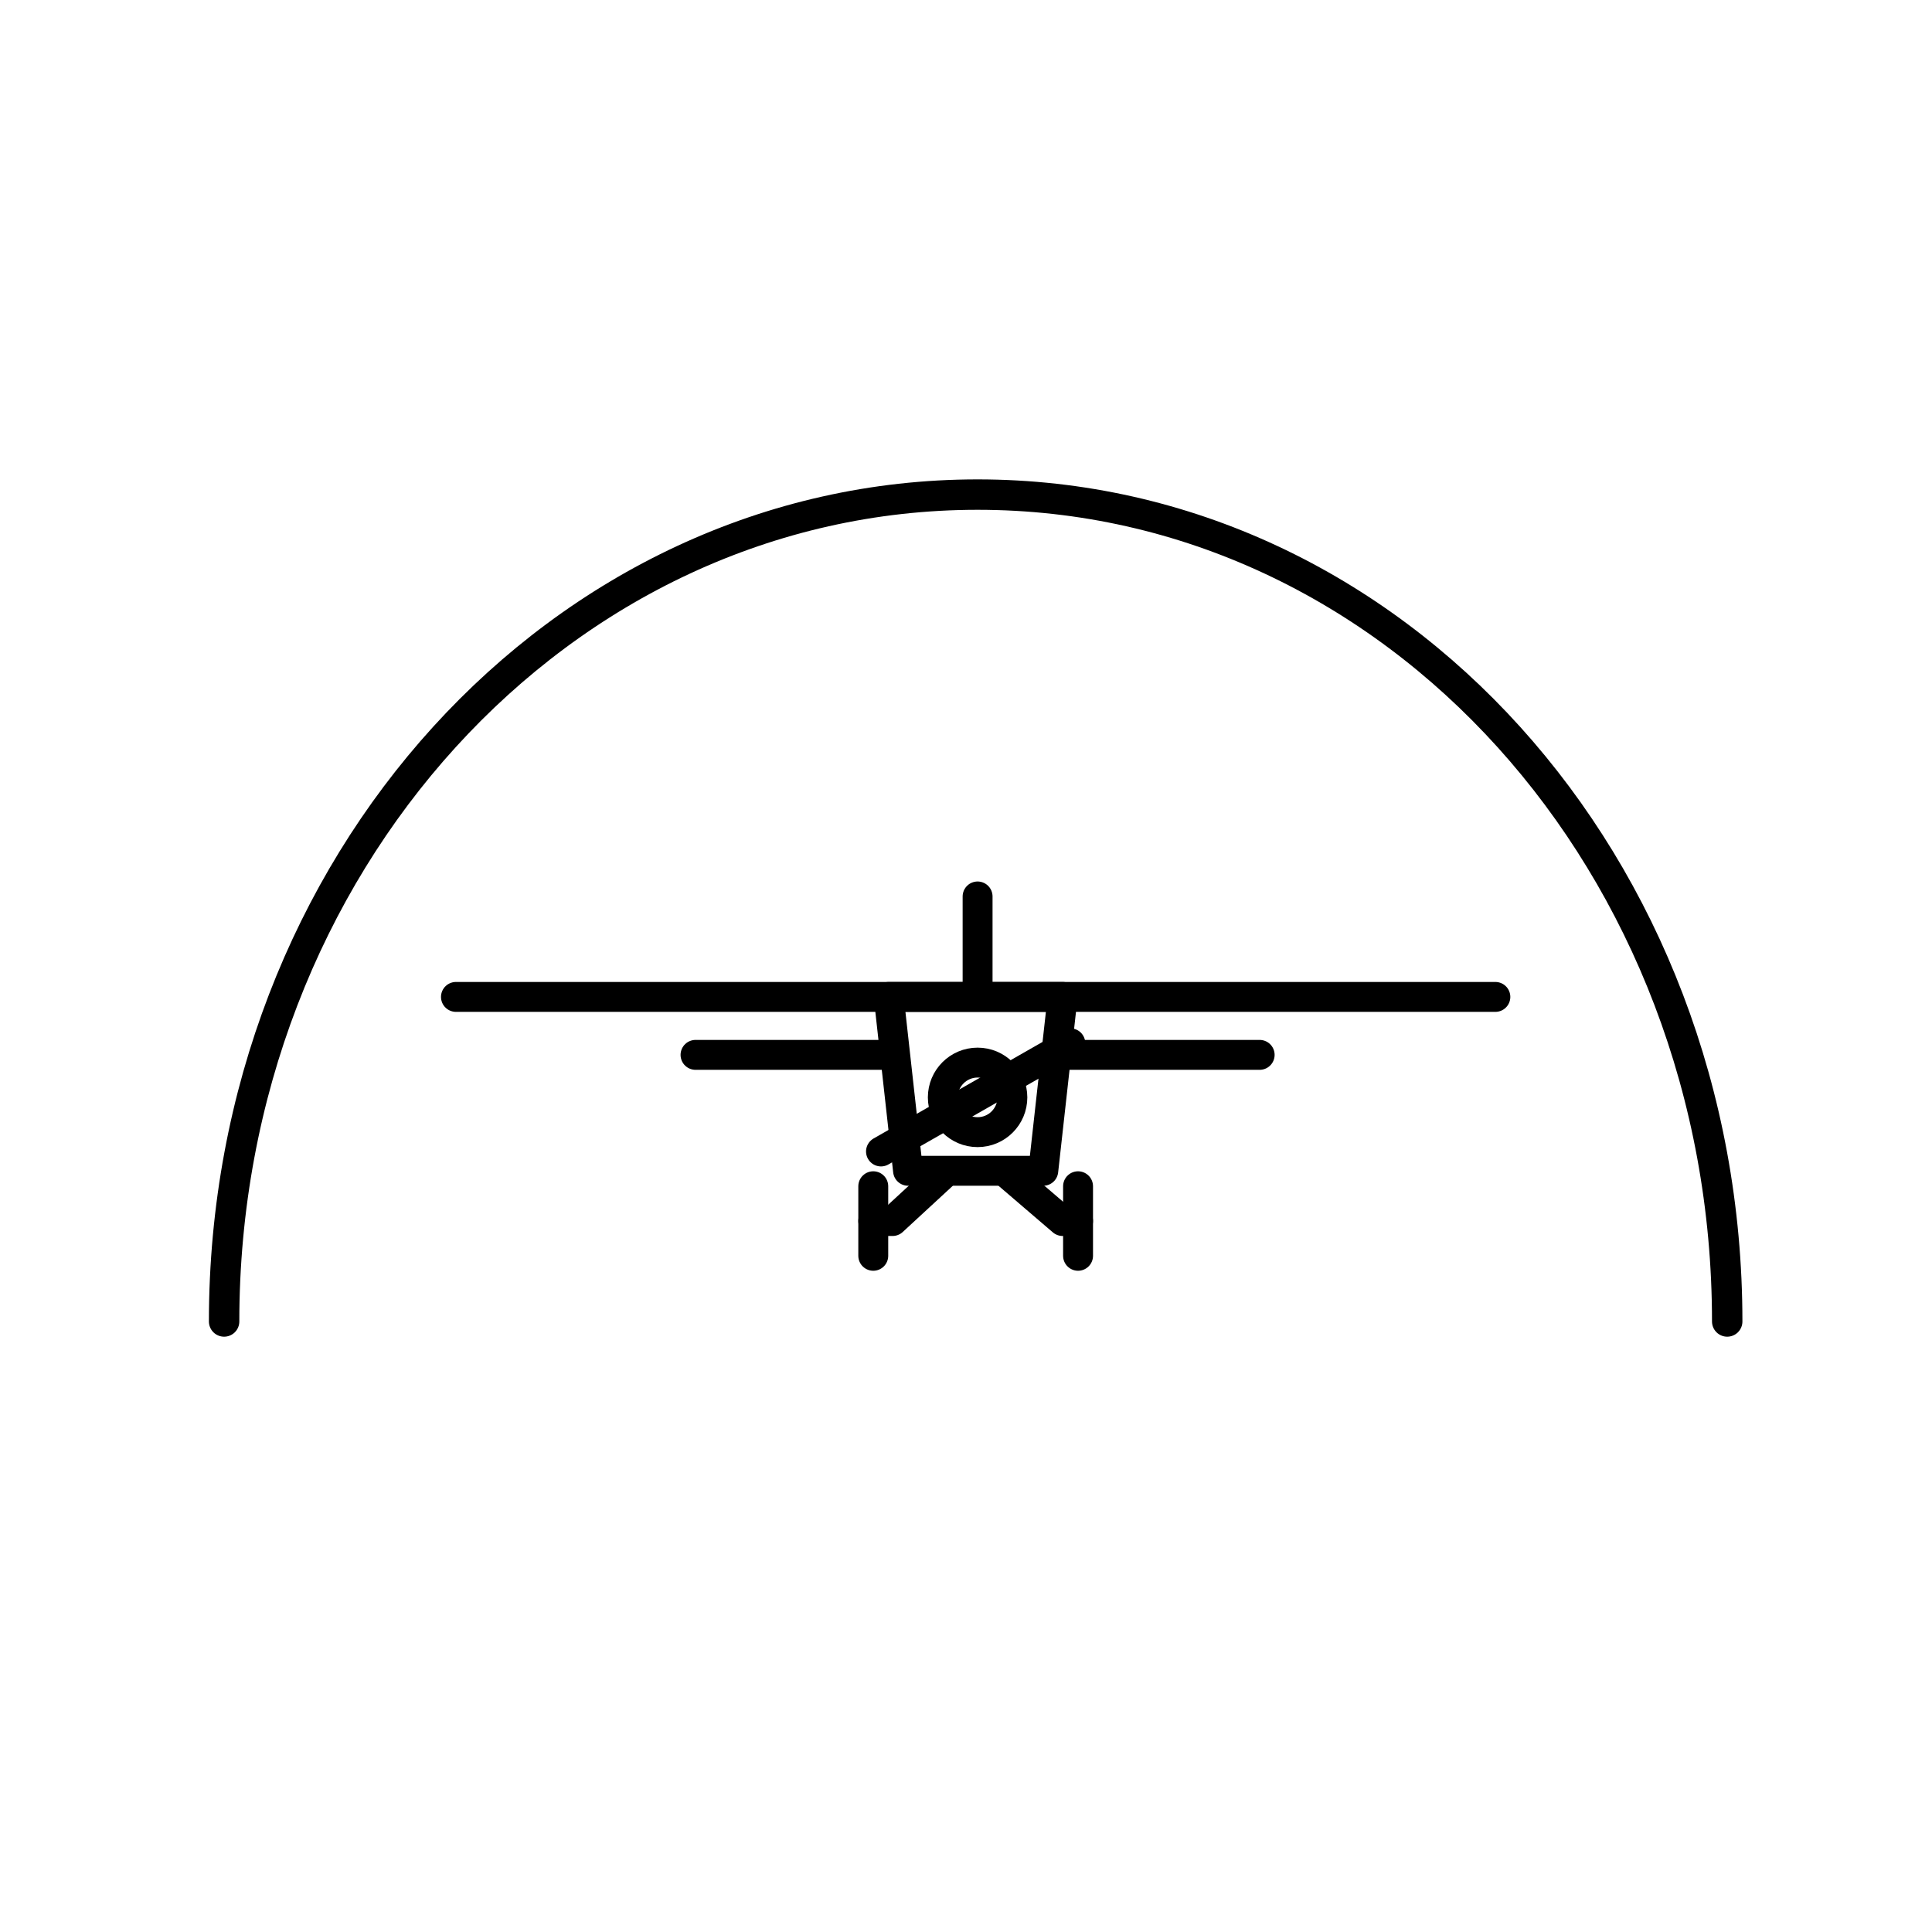 <?xml version="1.0" encoding="utf-8"?>
<!-- Generator: Adobe Illustrator 19.2.1, SVG Export Plug-In . SVG Version: 6.00 Build 0)  -->
<svg version="1.1" id="Layer_1" xmlns="http://www.w3.org/2000/svg" xmlns:xlink="http://www.w3.org/1999/xlink" x="0px" y="0px"
	 viewBox="0 0 50 50" style="enable-background:new 0 0 50 50;" xml:space="preserve">
<style type="text/css">
	.st0{fill:none;stroke:#000000;stroke-width:0.787;stroke-linecap:round;stroke-linejoin:round;stroke-miterlimit:10;}
	.st1{fill:none;stroke:#000000;stroke-width:0.774;stroke-linecap:round;stroke-linejoin:round;stroke-miterlimit:10;}
</style>
<g id="hangar_copy">
	<path class="st0" d="M5.8,34.2c0-11.8,8.7-21.4,19.5-21.4s19.4,9.6,19.4,21.4"/>
	<g>
		<polyline class="st1" points="26.1,30.4 27.5,31.6 27.9,31.6 		"/>
		<line class="st1" x1="27.9" y1="30.7" x2="27.9" y2="32.5"/>
		<polyline class="st1" points="24.4,30.4 23.1,31.6 22.6,31.6 		"/>
		<line class="st1" x1="22.6" y1="30.7" x2="22.6" y2="32.5"/>
	</g>
	<polygon class="st1" points="27.5,25.8 23,25.8 23.5,30.3 27,30.3 	"/>
	<line class="st1" x1="22.8" y1="29.8" x2="27.7" y2="27"/>
	<line class="st1" x1="25.3" y1="25.6" x2="25.3" y2="23.2"/>
	<g>
		<line class="st1" x1="18" y1="27.3" x2="23.1" y2="27.3"/>
		<line class="st1" x1="27.3" y1="27.3" x2="32.6" y2="27.3"/>
	</g>
	<circle class="st1" cx="25.3" cy="28.4" r="0.9"/>
	<line class="st1" x1="11.8" y1="25.8" x2="38.7" y2="25.8"/>
</g>
</svg>
